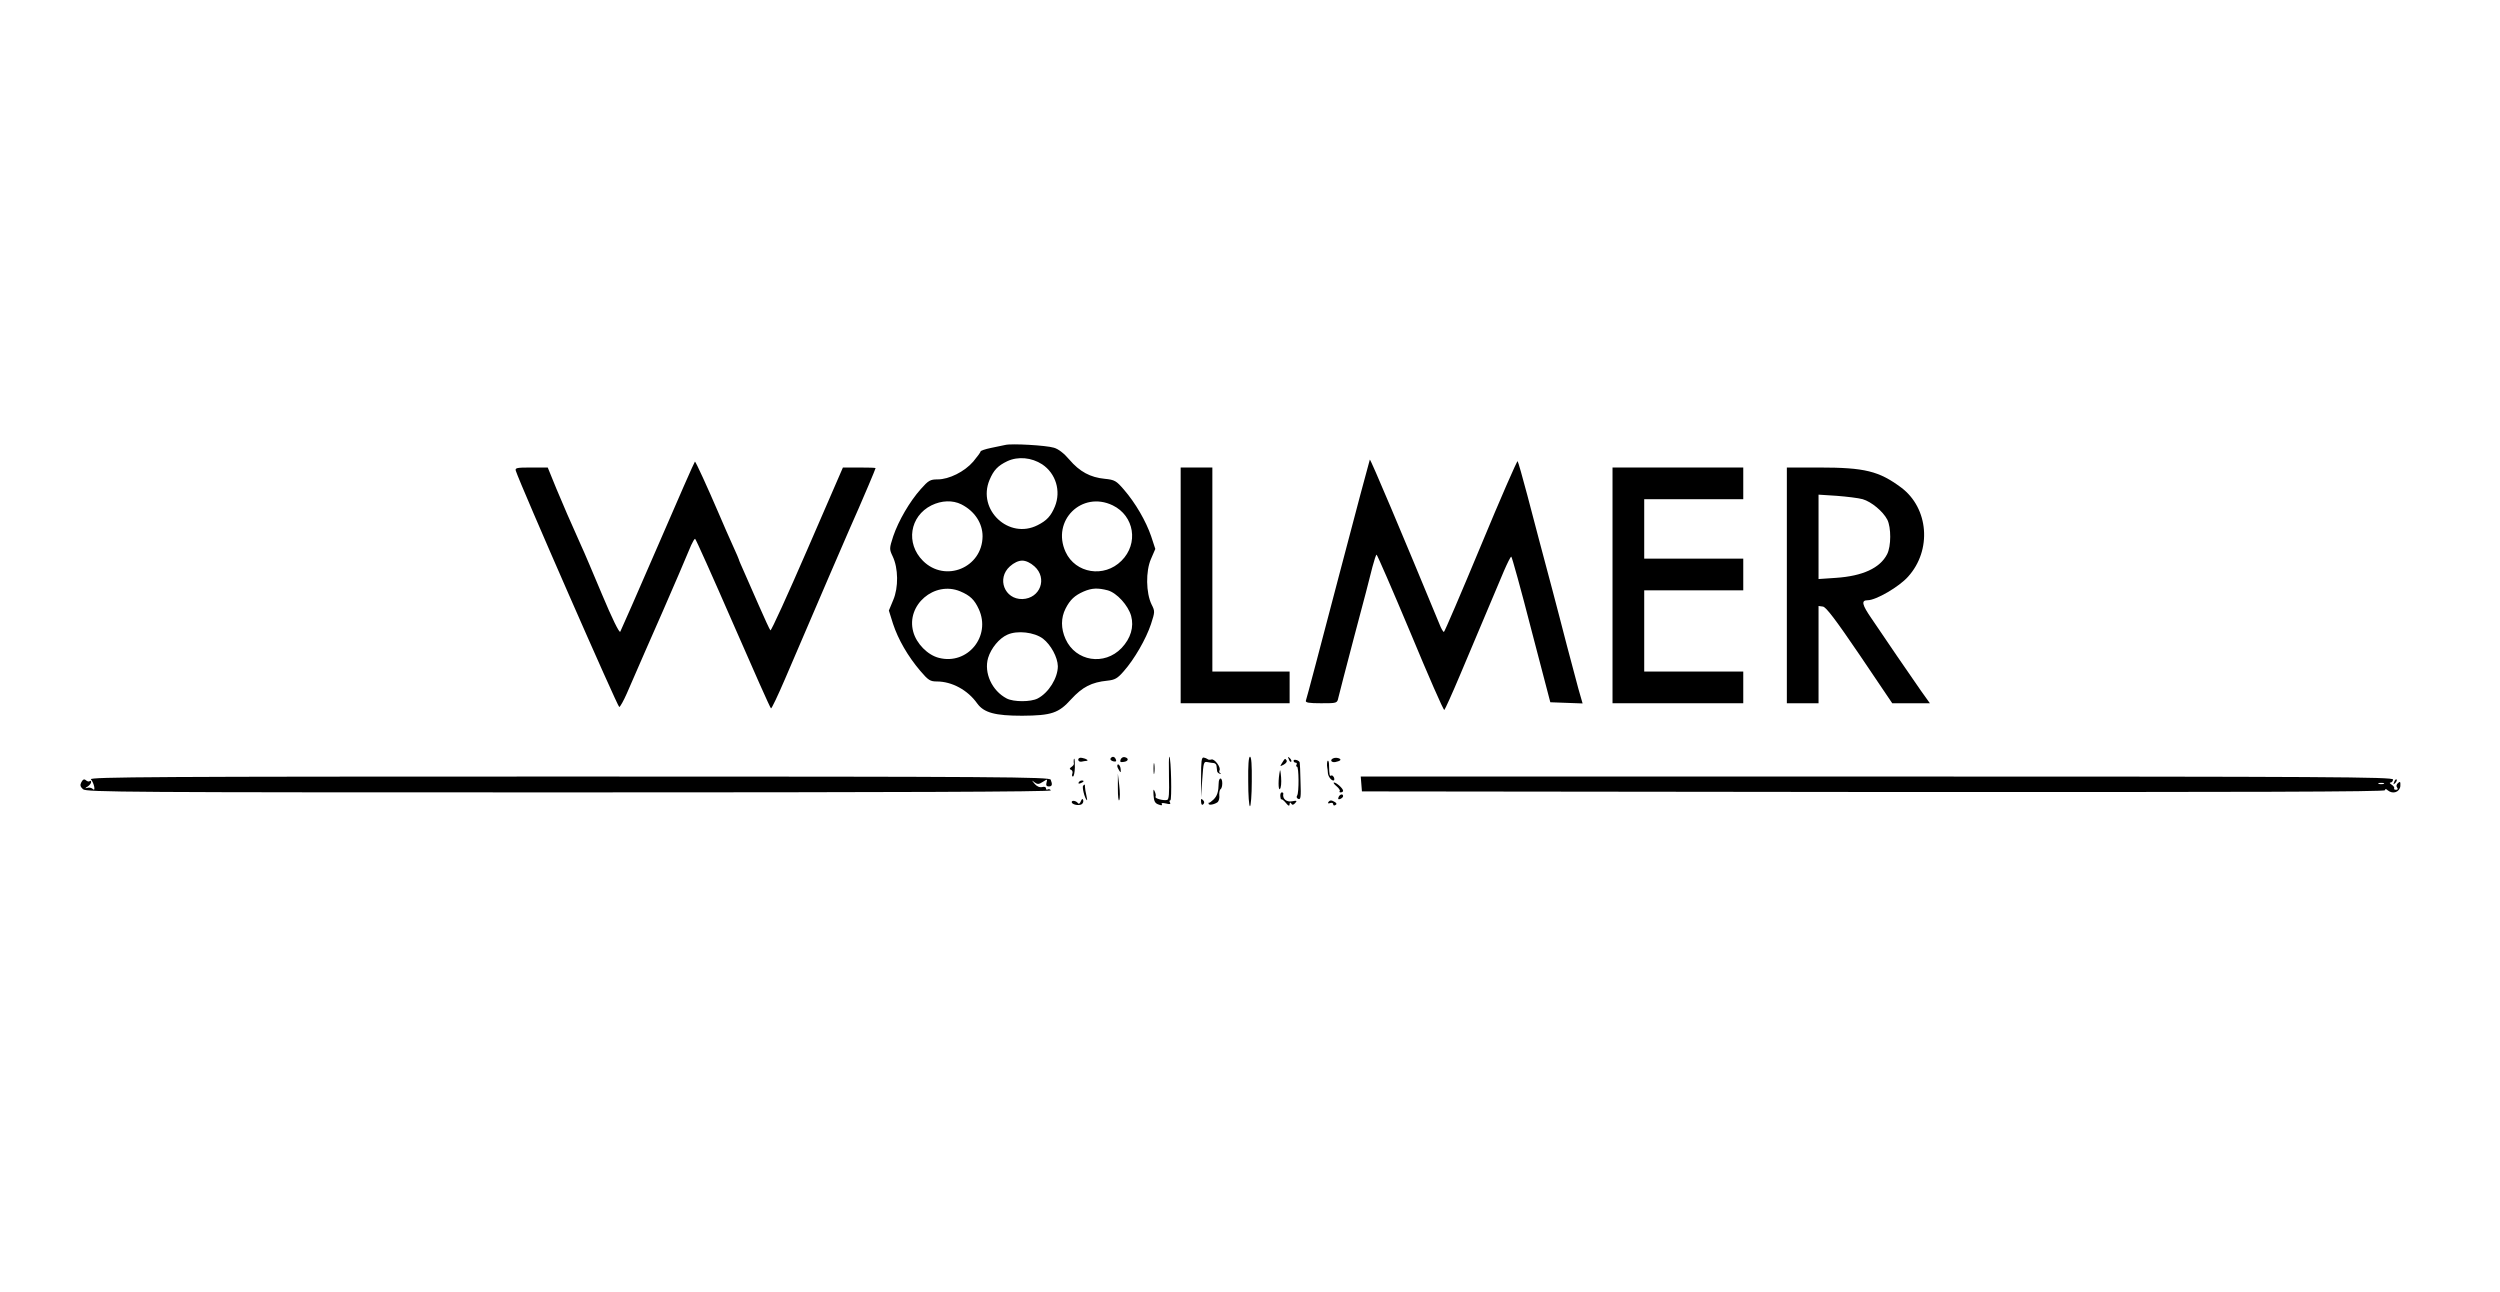 <?xml version="1.0" standalone="no"?>
<!DOCTYPE svg PUBLIC "-//W3C//DTD SVG 20010904//EN"
 "http://www.w3.org/TR/2001/REC-SVG-20010904/DTD/svg10.dtd">
<svg version="1.0" xmlns="http://www.w3.org/2000/svg"
 width="1262pt" height="652pt" viewBox="0 0 1262 652"
 preserveAspectRatio="xMidYMid meet">

<g transform="translate(0,652) scale(0.1,-0.1)"
fill="#000000" stroke="none">
<path d="M5075 4274 c-11 -2 -44 -9 -72 -15 -29 -6 -53 -14 -53 -18 0 -4 -17
-27 -37 -51 -44 -51 -122 -90 -180 -90 -37 0 -46 -5 -85 -49 -56 -63 -112
-159 -139 -238 -20 -62 -20 -65 -3 -101 29 -60 30 -158 3 -221 l-22 -53 21
-67 c26 -79 75 -164 138 -238 40 -47 50 -53 83 -53 76 0 156 -43 204 -111 34
-47 91 -62 227 -62 148 1 184 13 247 83 57 62 103 86 183 94 38 4 51 11 83 48
53 60 112 162 137 237 20 62 21 65 3 100 -28 58 -30 167 -3 229 l22 51 -21 64
c-26 76 -79 168 -138 236 -38 44 -46 49 -96 54 -73 7 -127 36 -179 97 -27 32
-56 54 -78 60 -39 12 -214 22 -245 14z m186 -98 c69 -46 96 -135 64 -213 -20
-48 -41 -71 -87 -94 -145 -74 -306 77 -243 228 21 50 42 72 90 95 54 25 122
19 176 -16z m-408 -202 c67 -34 107 -95 107 -161 -1 -159 -189 -236 -301 -124
-88 88 -67 225 43 280 51 25 107 27 151 5z m764 -5 c109 -53 132 -193 44 -280
-87 -87 -232 -64 -282 45 -72 158 82 310 238 235z m-395 -308 c67 -60 29 -162
-61 -165 -90 -2 -131 104 -63 165 20 18 43 29 62 29 19 0 42 -11 62 -29z
m-375 -126 c50 -21 72 -42 94 -90 63 -137 -57 -283 -201 -246 -57 14 -114 72
-130 132 -37 135 107 258 237 204z m745 5 c46 -13 103 -76 118 -129 15 -56 -2
-113 -48 -162 -87 -91 -232 -68 -283 45 -24 53 -24 107 0 154 23 45 46 66 91
86 42 18 72 19 122 6z m-327 -244 c40 -31 74 -94 75 -139 0 -59 -46 -134 -102
-163 -35 -18 -121 -18 -156 0 -75 39 -116 130 -94 205 15 49 56 99 97 117 50
23 136 13 180 -20z"/>
<path d="M6755 3598 c-87 -332 -160 -609 -163 -615 -3 -10 16 -13 77 -13 80 0
81 0 87 28 3 15 40 155 81 312 42 157 83 313 91 348 9 34 18 62 21 62 3 0 80
-177 171 -394 90 -217 167 -393 171 -390 3 2 39 81 79 176 73 173 164 389 222
526 17 39 33 72 37 72 3 0 49 -165 101 -368 l96 -367 81 -3 82 -3 -21 73 c-11
40 -37 138 -58 218 -20 80 -54 206 -73 280 -54 201 -79 298 -127 480 -24 91
-46 168 -49 172 -3 3 -87 -189 -186 -428 -99 -238 -183 -434 -186 -434 -4 0
-14 17 -22 38 -187 453 -347 832 -352 832 -1 0 -73 -271 -160 -602z"/>
<path d="M3322 3767 c-101 -233 -187 -429 -191 -436 -5 -7 -42 69 -91 186 -46
109 -93 221 -106 248 -63 141 -84 189 -125 287 l-44 108 -83 0 c-75 0 -83 -2
-78 -17 22 -69 515 -1194 522 -1192 5 1 22 32 38 68 39 91 142 325 182 416 40
91 132 305 143 333 8 17 16 32 20 32 3 0 89 -192 191 -426 102 -234 188 -428
192 -430 3 -2 35 65 71 149 115 270 357 831 372 862 17 38 85 198 85 202 0 2
-37 3 -83 3 l-82 0 -180 -415 c-99 -228 -182 -411 -186 -407 -4 4 -30 61 -59
127 -29 66 -63 144 -76 173 -13 29 -24 54 -24 57 0 2 -13 32 -29 67 -16 35
-50 112 -75 171 -55 128 -114 257 -118 257 -2 0 -86 -191 -186 -423z"/>
<path d="M5960 3565 l0 -595 275 0 275 0 0 80 0 80 -195 0 -195 0 0 515 0 515
-80 0 -80 0 0 -595z"/>
<path d="M8140 3565 l0 -595 330 0 330 0 0 80 0 80 -250 0 -250 0 0 205 0 205
250 0 250 0 0 80 0 80 -250 0 -250 0 0 150 0 150 250 0 250 0 0 80 0 80 -330
0 -330 0 0 -595z"/>
<path d="M9020 3565 l0 -595 80 0 80 0 0 246 0 245 22 -3 c16 -2 65 -67 186
-245 l164 -243 95 0 95 0 -45 63 c-24 34 -79 114 -122 177 -43 63 -100 147
-127 187 -49 71 -54 93 -20 93 42 0 159 68 204 119 121 134 104 346 -35 450
-112 83 -183 101 -414 101 l-163 0 0 -595z m383 435 c44 -13 102 -61 124 -103
20 -39 20 -135 -1 -175 -36 -70 -124 -110 -258 -119 l-88 -6 0 213 0 213 93
-6 c50 -4 109 -11 130 -17z"/>
<path d="M5443 2685 c0 -7 7 -11 16 -10 9 2 20 4 25 4 14 1 1 11 -21 15 -11 3
-20 -1 -20 -9z"/>
<path d="M5606 2691 c-3 -5 3 -11 13 -14 14 -3 18 -1 14 9 -6 16 -19 18 -27 5z"/>
<path d="M5657 2686 c-5 -12 -1 -15 16 -12 24 3 27 19 4 24 -8 2 -17 -4 -20
-12z"/>
<path d="M5901 2596 c2 -81 0 -111 -9 -114 -17 -5 -64 7 -59 16 3 4 1 16 -4
27 -6 15 -8 10 -6 -19 2 -30 7 -41 25 -47 15 -6 21 -5 17 2 -4 6 3 7 21 3 19
-5 25 -4 20 5 -4 6 -3 11 2 11 8 0 4 211 -5 220 -3 3 -3 -44 -2 -104z"/>
<path d="M6063 2596 l0 -101 6 91 c6 84 7 91 26 87 11 -2 26 -5 33 -5 6 -1 13
-7 13 -15 1 -7 2 -18 3 -25 0 -6 7 -12 14 -14 7 -1 8 0 2 3 -5 2 -7 9 -4 14 9
15 -26 61 -41 55 -7 -2 -16 -2 -19 2 -4 3 -13 7 -20 8 -11 1 -13 -20 -13 -100z"/>
<path d="M6301 2575 c0 -69 4 -125 9 -125 4 0 9 56 9 125 1 83 -2 125 -9 125
-7 0 -10 -43 -9 -125z"/>
<path d="M6506 2687 c3 -10 9 -15 12 -12 3 3 0 11 -7 18 -10 9 -11 8 -5 -6z"/>
<path d="M6733 2693 c-21 -7 -15 -23 7 -20 11 2 22 6 25 9 8 8 -17 16 -32 11z"/>
<path d="M5420 2680 c0 -5 0 -13 1 -16 0 -4 -5 -11 -13 -16 -10 -7 -10 -11 -1
-14 7 -3 9 -12 6 -20 -3 -8 -1 -14 3 -14 5 0 9 20 10 45 0 25 -1 45 -3 45 -2
0 -3 -4 -3 -10z"/>
<path d="M6472 2669 c-12 -19 -11 -19 8 -9 11 6 18 15 15 21 -8 12 -8 12 -23
-12z"/>
<path d="M6530 2680 c0 -6 5 -10 11 -10 5 0 7 -4 4 -10 -3 -5 -3 -10 2 -10 10
0 11 -131 1 -146 -5 -7 -2 -14 6 -17 12 -5 14 10 11 86 -1 51 -3 95 -4 98 -2
11 -31 19 -31 9z"/>
<path d="M5823 2640 c0 -25 2 -35 4 -22 2 12 2 32 0 45 -2 12 -4 2 -4 -23z"/>
<path d="M6699 2668 c-1 -7 0 -17 1 -23 1 -5 3 -17 3 -25 0 -17 16 -40 28 -40
5 0 6 7 3 15 -4 8 -10 13 -14 10 -8 -5 -10 2 -11 53 0 23 -8 31 -10 10z"/>
<path d="M5640 2653 c0 -5 5 -15 10 -23 7 -12 9 -10 7 8 -1 19 -17 33 -17 15z"/>
<path d="M6461 2630 c-9 -42 -9 -102 0 -93 6 6 8 32 6 59 -2 27 -5 42 -6 34z"/>
<path d="M5643 2541 c0 -41 3 -68 7 -60 4 8 4 41 0 74 l-7 60 0 -74z"/>
<path d="M459 2586 c16 -19 25 -64 10 -49 -6 6 -19 9 -28 6 -13 -4 -13 -2 2 7
9 6 17 16 17 22 0 6 -3 8 -7 5 -3 -4 -12 -2 -19 4 -9 8 -15 5 -23 -9 -8 -15
-6 -23 8 -36 16 -15 222 -16 2455 -16 1639 0 2435 3 2431 10 -4 6 -11 8 -16 5
-5 -4 -9 -1 -9 6 0 6 -8 9 -19 6 -13 -3 -27 3 -38 16 -16 19 -16 20 -1 8 15
-11 22 -11 42 2 23 15 24 15 19 -3 -4 -14 0 -20 11 -20 17 0 20 9 10 34 -5 14
-242 16 -2431 16 -2079 0 -2424 -2 -2414 -14z"/>
<path d="M6872 2563 l3 -38 2583 -3 c1906 -1 2582 1 2582 9 0 8 4 8 14 -1 26
-21 60 -8 63 22 1 23 -1 25 -12 15 -8 -7 -10 -16 -4 -23 5 -7 3 -11 -6 -11 -8
0 -12 4 -9 8 2 4 -4 12 -13 18 -10 6 -12 11 -5 11 6 0 12 7 12 15 0 13 -314
15 -2606 15 l-2605 0 3 -37z m5161 0 c-7 -2 -19 -2 -25 0 -7 3 -2 5 12 5 14 0
19 -2 13 -5z"/>
<path d="M6152 2568 c-1 -45 -7 -65 -26 -84 -11 -10 -21 -18 -23 -16 -2 1 -3
-1 -2 -5 0 -10 30 -4 46 8 6 6 10 21 8 35 -1 13 2 27 6 30 12 7 12 54 0 54 -5
0 -9 -10 -9 -22z"/>
<path d="M12086 2573 c-6 -14 -5 -15 5 -6 7 7 10 15 7 18 -3 3 -9 -2 -12 -12z"/>
<path d="M5445 2570 c-3 -6 1 -7 9 -4 18 7 21 14 7 14 -6 0 -13 -4 -16 -10z"/>
<path d="M6747 2551 c12 -10 19 -21 16 -25 -4 -3 -1 -6 5 -6 7 0 12 4 12 8 0
12 -34 42 -46 42 -5 -1 1 -9 13 -19z"/>
<path d="M5468 2554 c-7 -6 7 -63 18 -73 3 -3 2 7 -2 24 -4 16 -7 35 -7 42 0
15 -1 15 -9 7z"/>
<path d="M6463 2500 c1 -10 3 -17 5 -15 3 2 13 -6 23 -18 13 -16 18 -18 19 -7
0 10 3 11 8 4 5 -9 11 -8 20 2 11 12 9 14 -16 9 -28 -5 -49 13 -44 38 1 4 -2
7 -7 7 -6 0 -9 -9 -8 -20z"/>
<path d="M6757 2496 c-4 -10 -1 -13 9 -9 7 3 14 9 14 14 0 14 -17 10 -23 -5z"/>
<path d="M5456 2475 c-4 -11 -10 -15 -14 -10 -9 13 -32 17 -32 6 0 -12 35 -20
50 -11 7 4 10 14 8 21 -3 9 -7 7 -12 -6z"/>
<path d="M6063 2472 c1 -14 5 -18 11 -12 7 7 6 14 -1 21 -9 9 -12 7 -10 -9z"/>
<path d="M6705 2470 c-3 -6 1 -7 9 -4 9 3 16 1 16 -6 0 -6 5 -8 11 -4 8 4 7 9
-2 15 -18 11 -26 11 -34 -1z"/>
</g>
</svg>
